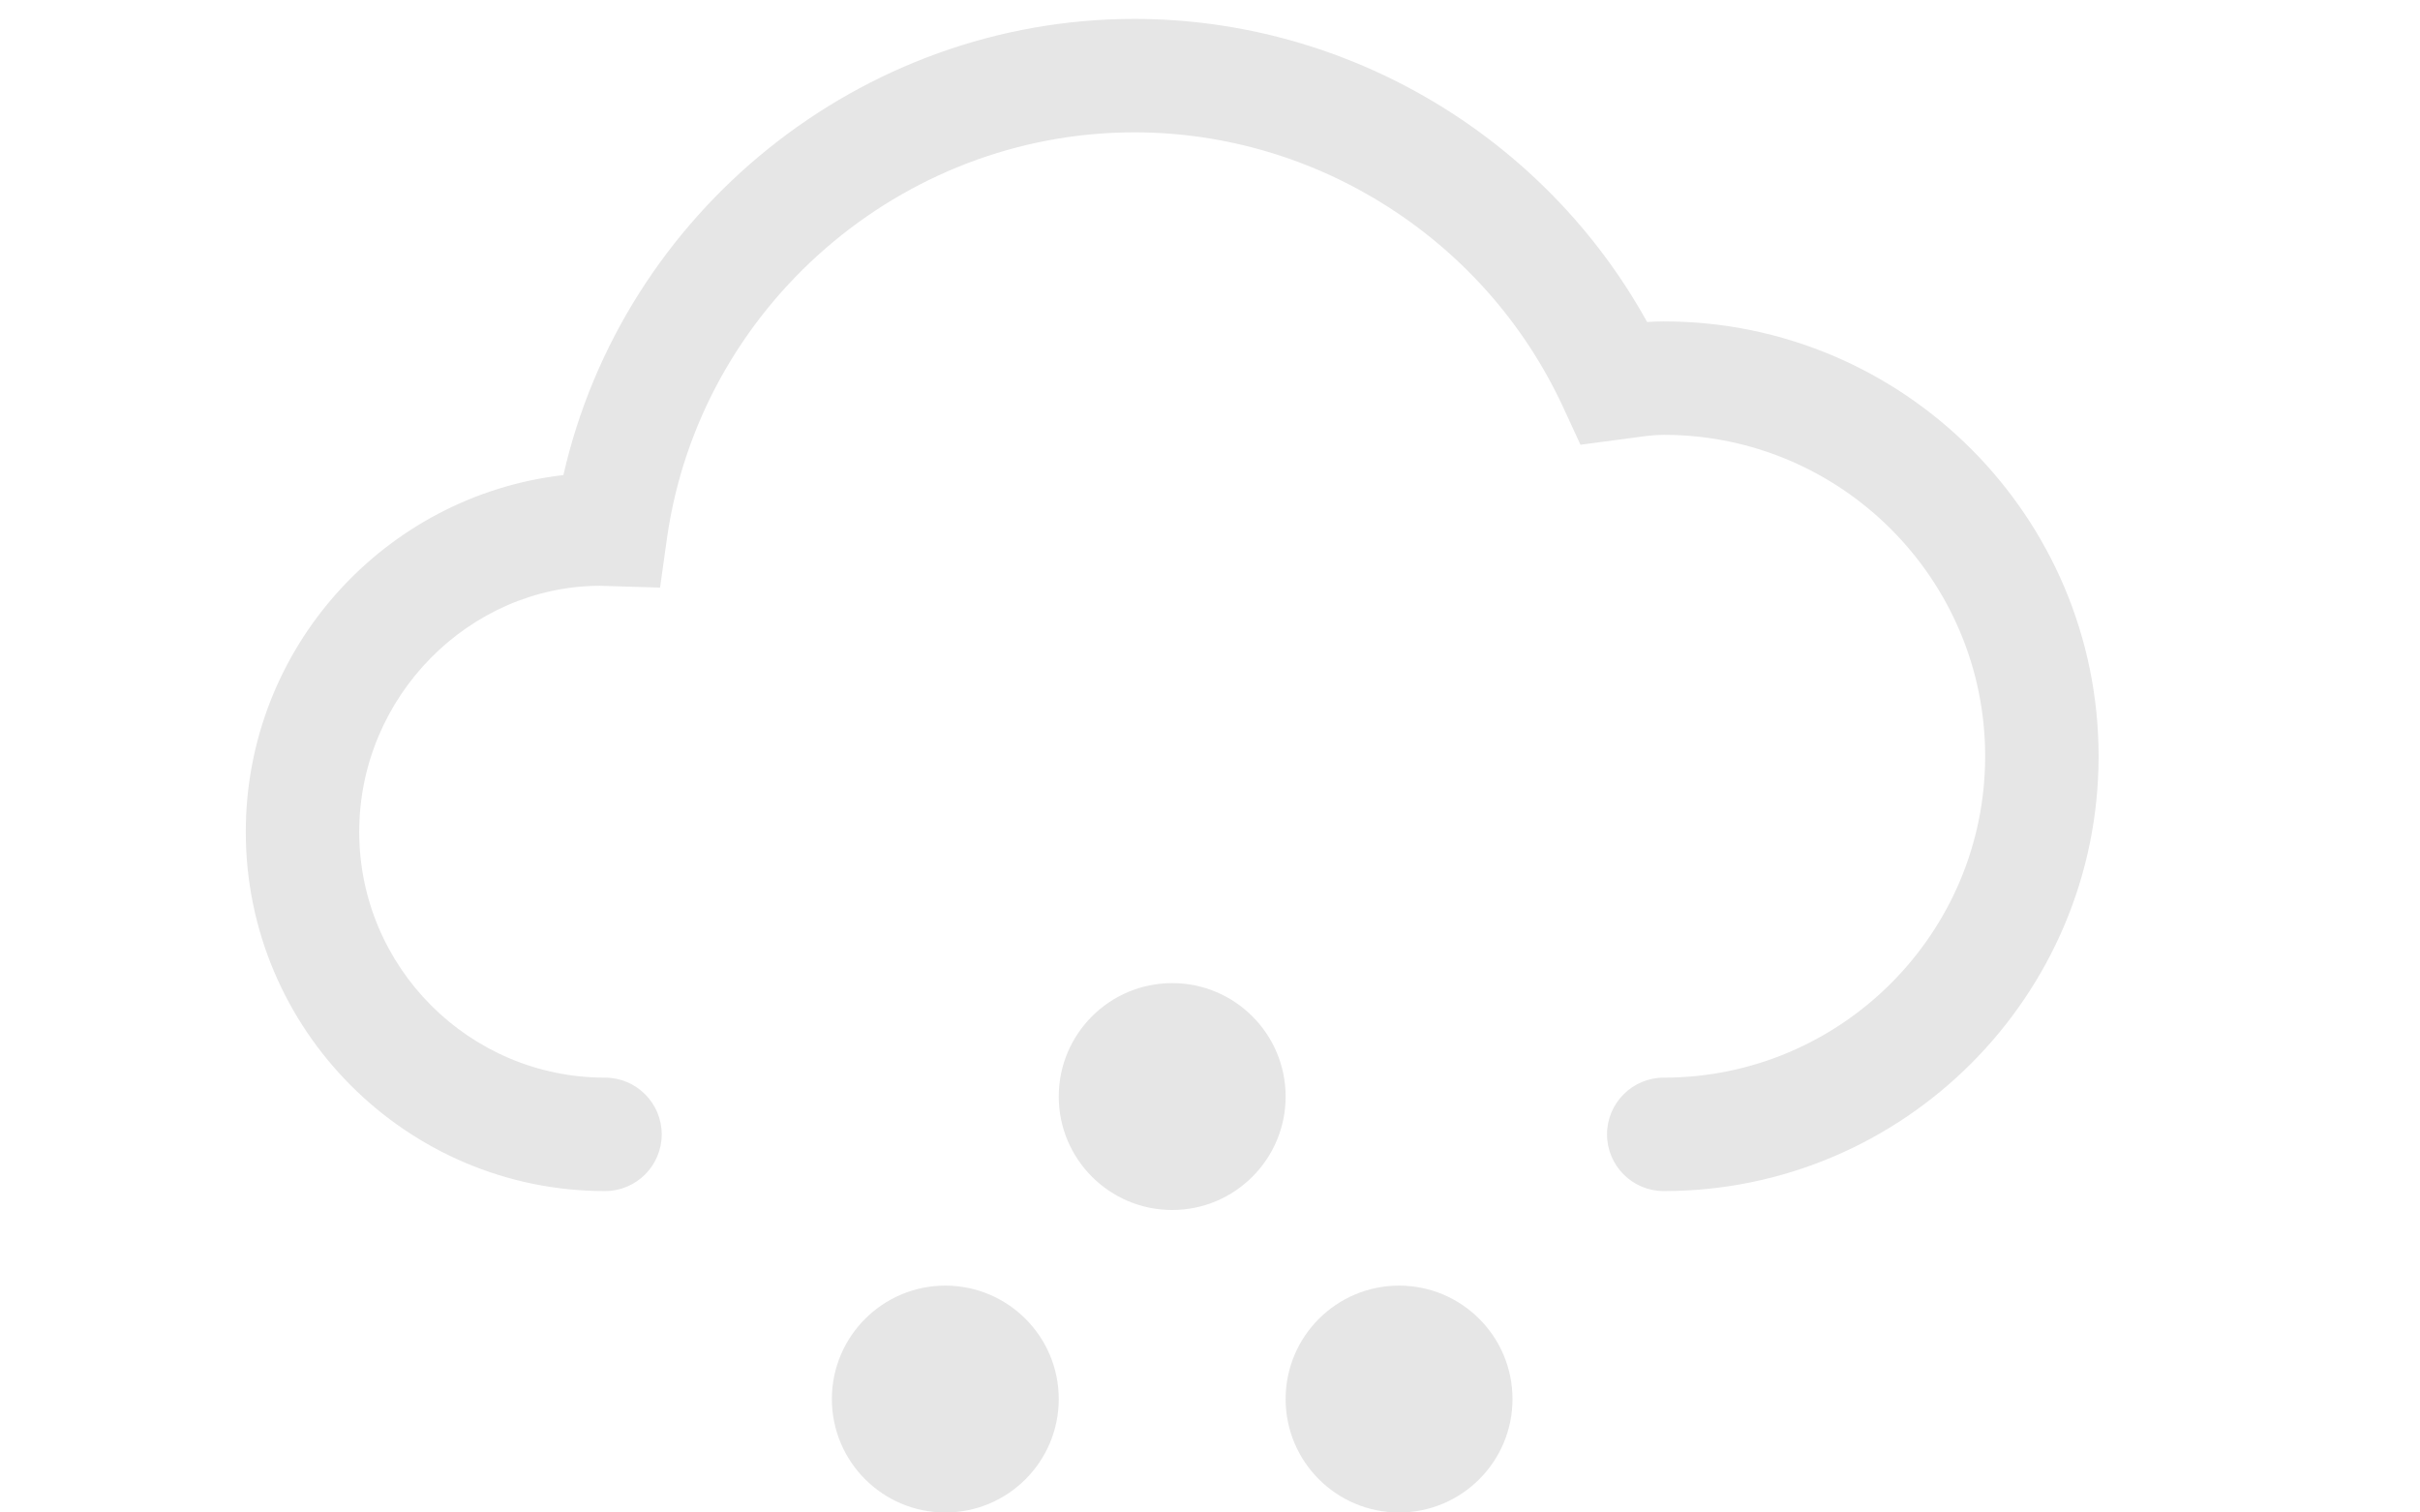 <?xml version="1.0" encoding="utf-8"?>
<!-- Generator: Adobe Illustrator 18.1.1, SVG Export Plug-In . SVG Version: 6.00 Build 0)  -->
<svg version="1.1" id="Layer_1" xmlns="http://www.w3.org/2000/svg" xmlns:xlink="http://www.w3.org/1999/xlink" x="0px" y="0px"
	 width="32px" height="20px" viewBox="0 0 32 20" enable-background="new 0 0 32 20" xml:space="preserve">
<path id="Snowy_1_" fill="#E6E6E6" d="M22,15.75c-0.414,0-0.75-0.336-0.75-0.75s0.336-0.75,0.75-0.75c2.344,0,4.25-1.907,4.25-4.25
	S24.344,5.75,22,5.75c-0.145,0-0.283,0.022-0.423,0.041l-0.678,0.09l-0.231-0.5C19.646,3.175,17.422,1.75,15,1.75
	c-3.087,0-5.744,2.306-6.18,5.364L8.728,7.77L7.932,7.746C6.208,7.75,4.75,9.208,4.75,11S6.208,14.25,8,14.25
	c0.414,0,0.75,0.336,0.75,0.75S8.414,15.75,8,15.75c-2.619,0-4.75-2.131-4.75-4.75c0-2.433,1.839-4.445,4.2-4.718
	C8.242,2.802,11.383,0.25,15,0.25c2.82,0,5.424,1.557,6.78,4.008C21.853,4.253,21.926,4.25,22,4.25c3.171,0,5.75,2.58,5.75,5.75
	S25.171,15.75,22,15.75z M14,18.5c0-0.828-0.672-1.5-1.5-1.5S11,17.672,11,18.5s0.672,1.5,1.5,1.5S14,19.328,14,18.5z M20,18.5
	c0-0.828-0.672-1.5-1.5-1.5S17,17.672,17,18.5s0.672,1.5,1.5,1.5S20,19.328,20,18.5z M17,14.5c0-0.828-0.672-1.5-1.5-1.5
	c-0.828,0-1.5,0.672-1.5,1.5s0.672,1.5,1.5,1.5C16.328,16,17,15.328,17,14.5z"/>
</svg>
